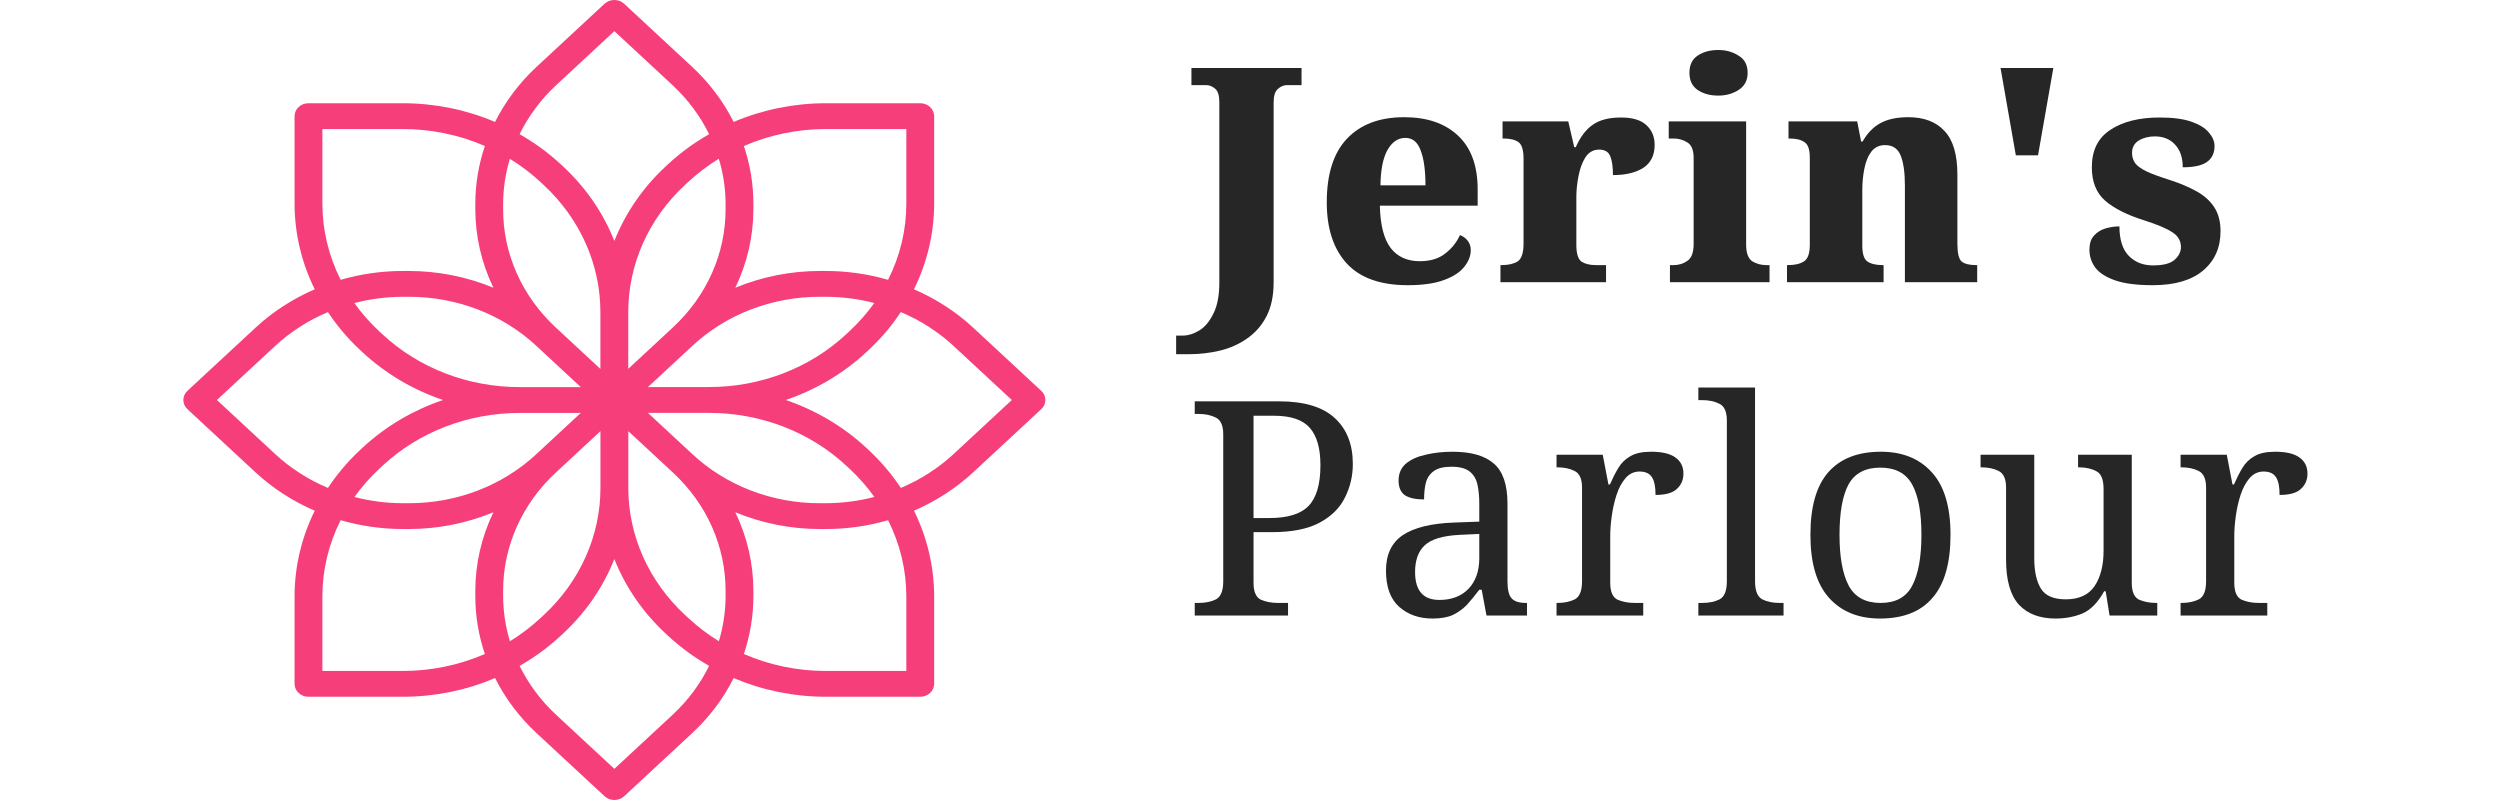 <svg width="150" height="48" viewBox="0 0 128 48" fill="none" xmlns="http://www.w3.org/2000/svg">
<path d="M51.478 23.453L47.39 19.659C46.36 18.706 45.158 17.927 43.838 17.358C44.634 15.746 45.047 13.995 45.049 12.223V6.968C45.049 6.541 44.675 6.194 44.214 6.194H38.553C36.642 6.195 34.755 6.578 33.018 7.317C32.405 6.092 31.566 4.976 30.538 4.02L26.451 0.227C26.125 -0.076 25.597 -0.076 25.271 0.227L21.183 4.02C20.156 4.976 19.317 6.092 18.703 7.317C16.967 6.578 15.08 6.195 13.171 6.194H7.509C7.048 6.194 6.674 6.541 6.674 6.968V12.223C6.676 13.995 7.088 15.747 7.884 17.358C6.565 17.928 5.362 18.707 4.332 19.66L0.244 23.453C-0.081 23.756 -0.081 24.246 0.244 24.548L4.332 28.342C5.362 29.295 6.565 30.074 7.884 30.643C7.088 32.254 6.676 34.005 6.674 35.778V41.032C6.674 41.459 7.048 41.806 7.509 41.806H13.171C15.081 41.805 16.968 41.422 18.705 40.684C19.318 41.908 20.157 43.024 21.185 43.98L25.273 47.773C25.598 48.076 26.126 48.076 26.452 47.773L30.54 43.98C31.567 43.024 32.407 41.908 33.02 40.684C34.756 41.422 36.643 41.805 38.553 41.806H44.214C44.675 41.806 45.049 41.459 45.049 41.032V35.778C45.047 34.005 44.635 32.253 43.839 30.642C45.158 30.072 46.361 29.293 47.391 28.34L51.479 24.547C51.804 24.244 51.803 23.755 51.478 23.453ZM33.632 8.76C35.172 8.091 36.852 7.744 38.553 7.742H43.38V12.223C43.38 13.801 43.005 15.36 42.285 16.79C41.073 16.438 39.811 16.259 38.542 16.258H38.208C36.454 16.258 34.72 16.601 33.119 17.265C33.835 15.779 34.204 14.17 34.204 12.542V12.233C34.204 11.055 34.011 9.884 33.632 8.76ZM38.208 17.807H38.542C39.527 17.808 40.508 17.934 41.456 18.181C41.019 18.794 40.516 19.365 39.955 19.884L39.778 20.049C37.592 22.087 34.618 23.23 31.519 23.223L27.875 23.226L30.538 20.755C32.568 18.861 35.33 17.799 38.208 17.807ZM32.535 12.233V12.542C32.543 15.213 31.399 17.776 29.359 19.659L26.696 22.131V18.746C26.688 15.87 27.919 13.11 30.116 11.081L30.293 10.917C30.853 10.397 31.468 9.93 32.128 9.524C32.396 10.405 32.533 11.317 32.535 12.233ZM22.364 5.115L25.861 1.869L29.359 5.115C30.271 5.965 31.012 6.959 31.547 8.052C30.665 8.553 29.849 9.147 29.115 9.823L28.938 9.987C27.575 11.252 26.526 12.778 25.861 14.457C25.198 12.778 24.148 11.253 22.786 9.987L22.609 9.823C21.874 9.148 21.058 8.553 20.176 8.052C20.711 6.96 21.452 5.965 22.364 5.115ZM19.188 12.233C19.19 11.318 19.326 10.408 19.591 9.528C20.252 9.934 20.867 10.4 21.427 10.921L21.604 11.085C23.801 13.114 25.032 15.873 25.024 18.75V22.135L22.361 19.664C20.32 17.779 19.178 15.214 19.188 12.542V12.233V12.233ZM21.184 20.755L23.848 23.226H20.2C17.101 23.233 14.127 22.091 11.941 20.052L11.764 19.888C11.203 19.368 10.7 18.798 10.262 18.184C11.213 17.936 12.194 17.809 13.181 17.807H13.515C16.393 17.799 19.155 18.861 21.184 20.755ZM8.343 7.742H13.171C14.871 7.743 16.552 8.09 18.092 8.759C17.713 9.883 17.52 11.054 17.519 12.233V12.542C17.519 14.17 17.888 15.779 18.604 17.265C17.003 16.601 15.269 16.258 13.515 16.258H13.181C11.912 16.258 10.65 16.437 9.439 16.789C8.718 15.359 8.344 13.8 8.343 12.223V7.742V7.742ZM5.512 27.245L2.014 24L5.512 20.755C6.427 19.908 7.499 19.22 8.677 18.724C9.217 19.542 9.857 20.299 10.584 20.981L10.761 21.145C12.125 22.41 13.769 23.384 15.579 24C13.769 24.616 12.126 25.59 10.762 26.854L10.585 27.018C9.857 27.7 9.217 28.458 8.677 29.276C7.499 28.78 6.427 28.092 5.512 27.245ZM18.091 39.24C16.551 39.909 14.871 40.257 13.171 40.258H8.343V35.778C8.344 34.199 8.718 32.64 9.438 31.21C10.65 31.562 11.912 31.741 13.181 31.742H13.515C15.269 31.742 17.003 31.399 18.604 30.735C17.888 32.221 17.519 33.83 17.519 35.458V35.767C17.519 36.945 17.712 38.116 18.091 39.24ZM13.515 30.193H13.181C12.196 30.192 11.215 30.066 10.267 29.819C10.704 29.206 11.207 28.635 11.768 28.116L11.945 27.951C14.131 25.913 17.105 24.77 20.204 24.777L23.848 24.774L21.185 27.245C19.155 29.139 16.393 30.201 13.515 30.193ZM19.188 35.767V35.458C19.18 32.787 20.324 30.224 22.364 28.341L25.027 25.869V29.254C25.035 32.13 23.804 34.89 21.607 36.919L21.43 37.083C20.87 37.603 20.256 38.07 19.595 38.476C19.328 37.595 19.191 36.683 19.188 35.767ZM29.359 42.885L25.861 46.13L22.364 42.885C21.452 42.036 20.711 41.043 20.176 39.952C21.058 39.45 21.874 38.854 22.608 38.177L22.785 38.013C24.148 36.748 25.198 35.222 25.861 33.542C26.526 35.222 27.575 36.747 28.937 38.013L29.114 38.177C29.849 38.853 30.665 39.449 31.547 39.951C31.012 41.043 30.271 42.036 29.359 42.885ZM32.535 35.767C32.533 36.682 32.398 37.592 32.132 38.472C31.471 38.066 30.856 37.599 30.296 37.079L30.119 36.915C27.922 34.886 26.691 32.127 26.699 29.25V25.869L29.362 28.34C31.401 30.224 32.544 32.787 32.535 35.458V35.767V35.767ZM30.539 27.245L27.875 24.774H31.523C34.623 24.767 37.596 25.909 39.782 27.948L39.959 28.112C40.52 28.632 41.023 29.202 41.461 29.816C40.511 30.064 39.529 30.191 38.542 30.193H38.208C35.33 30.201 32.569 29.139 30.539 27.245ZM43.38 40.258H38.553C36.852 40.257 35.172 39.91 33.631 39.241C34.01 38.117 34.203 36.946 34.204 35.767V35.458C34.204 33.83 33.835 32.221 33.119 30.735C34.72 31.399 36.454 31.742 38.208 31.742H38.542C39.811 31.742 41.073 31.563 42.284 31.211C43.005 32.641 43.379 34.2 43.38 35.778V40.258ZM46.212 27.245C45.297 28.092 44.227 28.78 43.051 29.276C42.509 28.458 41.868 27.701 41.139 27.019L40.962 26.855C39.598 25.59 37.954 24.616 36.144 24C37.954 23.384 39.597 22.41 40.961 21.146L41.138 20.982C41.867 20.3 42.508 19.543 43.05 18.724C44.226 19.22 45.296 19.908 46.211 20.755L49.709 24L46.212 27.245Z" fill="#F63E7B"/>
<path d="M59.568 21.252V20.136H59.946C60.282 20.136 60.618 20.034 60.954 19.83C61.29 19.626 61.572 19.29 61.8 18.822C62.04 18.354 62.16 17.73 62.16 16.95V6.114C62.16 5.73 62.076 5.466 61.908 5.322C61.74 5.178 61.56 5.106 61.368 5.106H60.486V4.08H67.092V5.106H66.228C66.024 5.106 65.838 5.184 65.67 5.34C65.502 5.484 65.418 5.754 65.418 6.15V16.932C65.418 17.748 65.274 18.432 64.986 18.984C64.698 19.536 64.308 19.98 63.816 20.316C63.336 20.652 62.796 20.892 62.196 21.036C61.596 21.18 60.978 21.252 60.342 21.252H59.568Z" fill="black" fill-opacity="0.85"/>
<path d="M73.466 17.112C71.834 17.112 70.616 16.68 69.812 15.816C69.008 14.94 68.606 13.716 68.606 12.144C68.606 10.452 69.008 9.18 69.812 8.328C70.628 7.464 71.774 7.032 73.25 7.032C74.618 7.032 75.692 7.398 76.472 8.13C77.264 8.862 77.66 9.942 77.66 11.37V12.342H71.792C71.816 13.494 72.032 14.34 72.44 14.88C72.848 15.408 73.43 15.672 74.186 15.672C74.81 15.672 75.314 15.522 75.698 15.222C76.094 14.922 76.394 14.55 76.598 14.106C76.79 14.178 76.946 14.292 77.066 14.448C77.186 14.604 77.246 14.79 77.246 15.006C77.246 15.354 77.114 15.69 76.85 16.014C76.598 16.338 76.19 16.602 75.626 16.806C75.074 17.01 74.354 17.112 73.466 17.112ZM74.528 11.118C74.528 10.218 74.432 9.522 74.24 9.03C74.06 8.526 73.754 8.274 73.322 8.274C72.878 8.274 72.518 8.52 72.242 9.012C71.978 9.492 71.84 10.194 71.828 11.118H74.528Z" fill="black" fill-opacity="0.85"/>
<path d="M79.027 16.932V15.906H79.099C79.495 15.906 79.813 15.834 80.053 15.69C80.293 15.534 80.413 15.174 80.413 14.61V9.534C80.413 9.006 80.311 8.67 80.107 8.526C79.903 8.382 79.603 8.31 79.207 8.31H79.153V7.284H83.095L83.455 8.832H83.545C83.821 8.208 84.163 7.758 84.571 7.482C84.979 7.194 85.543 7.05 86.263 7.05C86.959 7.05 87.469 7.206 87.793 7.518C88.117 7.818 88.279 8.208 88.279 8.688C88.279 9.312 88.051 9.774 87.595 10.074C87.139 10.362 86.533 10.506 85.777 10.506C85.777 10.014 85.723 9.636 85.615 9.372C85.507 9.108 85.285 8.976 84.949 8.976C84.601 8.976 84.325 9.132 84.121 9.444C83.929 9.756 83.791 10.134 83.707 10.578C83.623 11.022 83.581 11.43 83.581 11.802V14.7C83.581 15.228 83.689 15.564 83.905 15.708C84.121 15.84 84.403 15.906 84.751 15.906H85.363V16.932H79.027Z" fill="black" fill-opacity="0.85"/>
<path d="M92.094 5.736C91.602 5.736 91.188 5.622 90.852 5.394C90.528 5.166 90.366 4.824 90.366 4.368C90.366 3.9 90.528 3.558 90.852 3.342C91.188 3.114 91.602 3 92.094 3C92.562 3 92.97 3.114 93.318 3.342C93.678 3.558 93.858 3.9 93.858 4.368C93.858 4.824 93.678 5.166 93.318 5.394C92.97 5.622 92.562 5.736 92.094 5.736ZM89.196 16.932V15.906H89.412C89.724 15.906 90 15.822 90.24 15.654C90.492 15.486 90.618 15.15 90.618 14.646V9.462C90.618 9.006 90.492 8.7 90.24 8.544C89.988 8.388 89.712 8.31 89.412 8.31H89.124V7.284H93.768V14.682C93.768 15.174 93.888 15.504 94.128 15.672C94.38 15.828 94.662 15.906 94.974 15.906H95.172V16.932H89.196Z" fill="black" fill-opacity="0.85"/>
<path d="M96.22 16.932V15.906H96.274C96.682 15.906 97 15.834 97.228 15.69C97.468 15.546 97.588 15.21 97.588 14.682V9.462C97.588 8.97 97.48 8.658 97.264 8.526C97.06 8.382 96.76 8.31 96.364 8.31H96.31V7.284H100.432L100.666 8.49H100.756C101.044 7.986 101.398 7.62 101.818 7.392C102.25 7.152 102.808 7.032 103.492 7.032C104.44 7.032 105.166 7.308 105.67 7.86C106.186 8.4 106.444 9.276 106.444 10.488V14.628C106.444 15.18 106.528 15.534 106.696 15.69C106.876 15.834 107.164 15.906 107.56 15.906H107.632V16.932H103.294V11.136C103.294 10.356 103.21 9.756 103.042 9.336C102.874 8.916 102.562 8.706 102.106 8.706C101.758 8.706 101.482 8.838 101.278 9.102C101.086 9.354 100.948 9.69 100.864 10.11C100.78 10.518 100.738 10.962 100.738 11.442V14.736C100.738 15.228 100.84 15.546 101.044 15.69C101.26 15.834 101.566 15.906 101.962 15.906H102.016V16.932H96.22Z" fill="black" fill-opacity="0.85"/>
<path d="M109.95 9.318L109.032 4.08H112.2L111.282 9.318H109.95Z" fill="black" fill-opacity="0.85"/>
<path d="M118.164 17.112C117.216 17.112 116.466 17.016 115.914 16.824C115.362 16.632 114.966 16.38 114.726 16.068C114.486 15.744 114.366 15.384 114.366 14.988C114.366 14.616 114.456 14.334 114.636 14.142C114.816 13.938 115.044 13.794 115.32 13.71C115.596 13.626 115.878 13.584 116.166 13.584C116.166 14.376 116.352 14.964 116.724 15.348C117.096 15.732 117.582 15.924 118.182 15.924C118.782 15.924 119.208 15.816 119.46 15.6C119.724 15.372 119.856 15.114 119.856 14.826C119.856 14.454 119.688 14.16 119.352 13.944C119.016 13.716 118.452 13.476 117.66 13.224C116.628 12.9 115.842 12.504 115.302 12.036C114.774 11.568 114.51 10.902 114.51 10.038C114.51 9.018 114.882 8.268 115.626 7.788C116.37 7.296 117.354 7.05 118.578 7.05C119.37 7.05 120.006 7.134 120.486 7.302C120.966 7.47 121.314 7.686 121.53 7.95C121.758 8.214 121.872 8.484 121.872 8.76C121.872 9.18 121.722 9.498 121.422 9.714C121.122 9.93 120.636 10.038 119.964 10.038C119.964 9.45 119.808 8.994 119.496 8.67C119.196 8.346 118.794 8.184 118.29 8.184C117.918 8.184 117.594 8.268 117.318 8.436C117.054 8.604 116.922 8.85 116.922 9.174C116.922 9.414 116.988 9.624 117.12 9.804C117.252 9.972 117.48 10.134 117.804 10.29C118.14 10.446 118.614 10.62 119.226 10.812C119.814 11.004 120.336 11.226 120.792 11.478C121.248 11.73 121.602 12.048 121.854 12.432C122.106 12.816 122.232 13.296 122.232 13.872C122.232 14.856 121.884 15.642 121.188 16.23C120.492 16.818 119.484 17.112 118.164 17.112Z" fill="black" fill-opacity="0.85"/>
<path d="M60.684 36.932V36.176H60.918C61.326 36.176 61.674 36.104 61.962 35.96C62.25 35.804 62.394 35.444 62.394 34.88V26.06C62.394 25.532 62.244 25.196 61.944 25.052C61.656 24.908 61.314 24.836 60.918 24.836H60.684V24.08H65.742C67.254 24.08 68.37 24.416 69.09 25.088C69.81 25.748 70.17 26.666 70.17 27.842C70.17 28.55 70.014 29.216 69.702 29.84C69.402 30.464 68.898 30.968 68.19 31.352C67.482 31.736 66.534 31.928 65.346 31.928H64.212V34.97C64.212 35.498 64.356 35.834 64.644 35.978C64.944 36.11 65.292 36.176 65.688 36.176H66.282V36.932H60.684ZM65.166 31.082C66.258 31.082 67.038 30.842 67.506 30.362C67.986 29.87 68.226 29.054 68.226 27.914C68.226 26.906 68.016 26.162 67.596 25.682C67.176 25.19 66.456 24.944 65.436 24.944H64.212V31.082H65.166Z" fill="black" fill-opacity="0.85"/>
<path d="M74.949 37.112C74.145 37.112 73.479 36.878 72.951 36.41C72.423 35.942 72.159 35.216 72.159 34.232C72.159 33.272 72.495 32.564 73.167 32.108C73.851 31.652 74.883 31.4 76.263 31.352L77.757 31.298V30.218C77.757 29.786 77.721 29.408 77.649 29.084C77.577 28.748 77.421 28.484 77.181 28.292C76.941 28.1 76.575 28.004 76.083 28.004C75.627 28.004 75.279 28.088 75.039 28.256C74.799 28.424 74.637 28.658 74.553 28.958C74.481 29.246 74.445 29.582 74.445 29.966C73.941 29.966 73.557 29.882 73.293 29.714C73.041 29.534 72.915 29.24 72.915 28.832C72.915 28.412 73.059 28.076 73.347 27.824C73.647 27.572 74.043 27.392 74.535 27.284C75.027 27.164 75.567 27.104 76.155 27.104C77.259 27.104 78.081 27.338 78.621 27.806C79.173 28.274 79.449 29.078 79.449 30.218V34.88C79.449 35.384 79.533 35.726 79.701 35.906C79.869 36.086 80.157 36.176 80.565 36.176H80.619V36.932H78.189L77.901 35.384H77.757C77.505 35.72 77.259 36.02 77.019 36.284C76.779 36.536 76.497 36.74 76.173 36.896C75.861 37.04 75.453 37.112 74.949 37.112ZM75.363 35.996C76.095 35.996 76.677 35.774 77.109 35.33C77.541 34.874 77.757 34.262 77.757 33.494V32.036L76.605 32.09C75.585 32.138 74.877 32.348 74.481 32.72C74.097 33.08 73.905 33.614 73.905 34.322C73.905 35.438 74.391 35.996 75.363 35.996Z" fill="black" fill-opacity="0.85"/>
<path d="M82.392 36.932V36.176H82.446C82.854 36.176 83.202 36.104 83.49 35.96C83.778 35.804 83.922 35.444 83.922 34.88V29.264C83.922 28.736 83.772 28.4 83.472 28.256C83.184 28.112 82.842 28.04 82.446 28.04H82.392V27.284H85.164L85.506 29.066H85.596C85.752 28.706 85.92 28.376 86.1 28.076C86.28 27.776 86.52 27.542 86.82 27.374C87.12 27.194 87.534 27.104 88.062 27.104C88.722 27.104 89.208 27.218 89.52 27.446C89.844 27.674 90.006 27.998 90.006 28.418C90.006 28.79 89.874 29.096 89.61 29.336C89.358 29.576 88.932 29.696 88.332 29.696C88.332 29.204 88.26 28.85 88.116 28.634C87.972 28.406 87.726 28.292 87.378 28.292C87.042 28.292 86.76 28.424 86.532 28.688C86.304 28.952 86.124 29.288 85.992 29.696C85.86 30.104 85.764 30.53 85.704 30.974C85.644 31.406 85.614 31.796 85.614 32.144V34.97C85.614 35.498 85.758 35.834 86.046 35.978C86.346 36.11 86.694 36.176 87.09 36.176H87.594V36.932H82.392Z" fill="black" fill-opacity="0.85"/>
<path d="M90.901 36.932V36.176H91.135C91.543 36.176 91.891 36.104 92.179 35.96C92.467 35.804 92.611 35.444 92.611 34.88V25.232C92.611 24.704 92.461 24.368 92.161 24.224C91.873 24.08 91.531 24.008 91.135 24.008H90.901V23.252H94.303V34.88C94.303 35.444 94.447 35.804 94.735 35.96C95.023 36.104 95.371 36.176 95.779 36.176H96.013V36.932H90.901Z" fill="black" fill-opacity="0.85"/>
<path d="M101.801 37.112C100.505 37.112 99.485 36.698 98.741 35.87C97.997 35.042 97.625 33.782 97.625 32.09C97.625 30.41 97.979 29.162 98.687 28.346C99.407 27.518 100.463 27.104 101.855 27.104C103.151 27.104 104.171 27.518 104.915 28.346C105.659 29.162 106.031 30.41 106.031 32.09C106.031 33.782 105.671 35.042 104.951 35.87C104.243 36.698 103.193 37.112 101.801 37.112ZM101.837 36.176C102.737 36.176 103.367 35.834 103.727 35.15C104.099 34.454 104.285 33.434 104.285 32.09C104.285 30.746 104.099 29.738 103.727 29.066C103.355 28.394 102.719 28.058 101.819 28.058C100.919 28.058 100.283 28.394 99.911 29.066C99.551 29.738 99.371 30.746 99.371 32.09C99.371 33.434 99.557 34.454 99.929 35.15C100.301 35.834 100.937 36.176 101.837 36.176Z" fill="black" fill-opacity="0.85"/>
<path d="M112.334 37.112C111.386 37.112 110.654 36.836 110.138 36.284C109.622 35.72 109.364 34.82 109.364 33.584V29.264C109.364 28.736 109.214 28.4 108.914 28.256C108.626 28.112 108.284 28.04 107.888 28.04H107.834V27.284H111.056V33.494C111.056 34.274 111.188 34.88 111.452 35.312C111.716 35.744 112.214 35.96 112.946 35.96C113.738 35.96 114.314 35.696 114.674 35.168C115.034 34.628 115.214 33.92 115.214 33.044V29.336C115.214 28.772 115.07 28.418 114.782 28.274C114.494 28.118 114.146 28.04 113.738 28.04H113.684V27.284H116.906V34.97C116.906 35.498 117.05 35.834 117.338 35.978C117.638 36.11 117.986 36.176 118.382 36.176H118.436V36.932H115.574L115.34 35.474H115.25C114.878 36.146 114.446 36.59 113.954 36.806C113.462 37.01 112.922 37.112 112.334 37.112Z" fill="black" fill-opacity="0.85"/>
<path d="M119.835 36.932V36.176H119.889C120.297 36.176 120.645 36.104 120.933 35.96C121.221 35.804 121.365 35.444 121.365 34.88V29.264C121.365 28.736 121.215 28.4 120.915 28.256C120.627 28.112 120.285 28.04 119.889 28.04H119.835V27.284H122.607L122.949 29.066H123.039C123.195 28.706 123.363 28.376 123.543 28.076C123.723 27.776 123.963 27.542 124.263 27.374C124.563 27.194 124.977 27.104 125.505 27.104C126.165 27.104 126.651 27.218 126.963 27.446C127.287 27.674 127.449 27.998 127.449 28.418C127.449 28.79 127.317 29.096 127.053 29.336C126.801 29.576 126.375 29.696 125.775 29.696C125.775 29.204 125.703 28.85 125.559 28.634C125.415 28.406 125.169 28.292 124.821 28.292C124.485 28.292 124.203 28.424 123.975 28.688C123.747 28.952 123.567 29.288 123.435 29.696C123.303 30.104 123.207 30.53 123.147 30.974C123.087 31.406 123.057 31.796 123.057 32.144V34.97C123.057 35.498 123.201 35.834 123.489 35.978C123.789 36.11 124.137 36.176 124.533 36.176H125.037V36.932H119.835Z" fill="black" fill-opacity="0.85"/>
</svg>
